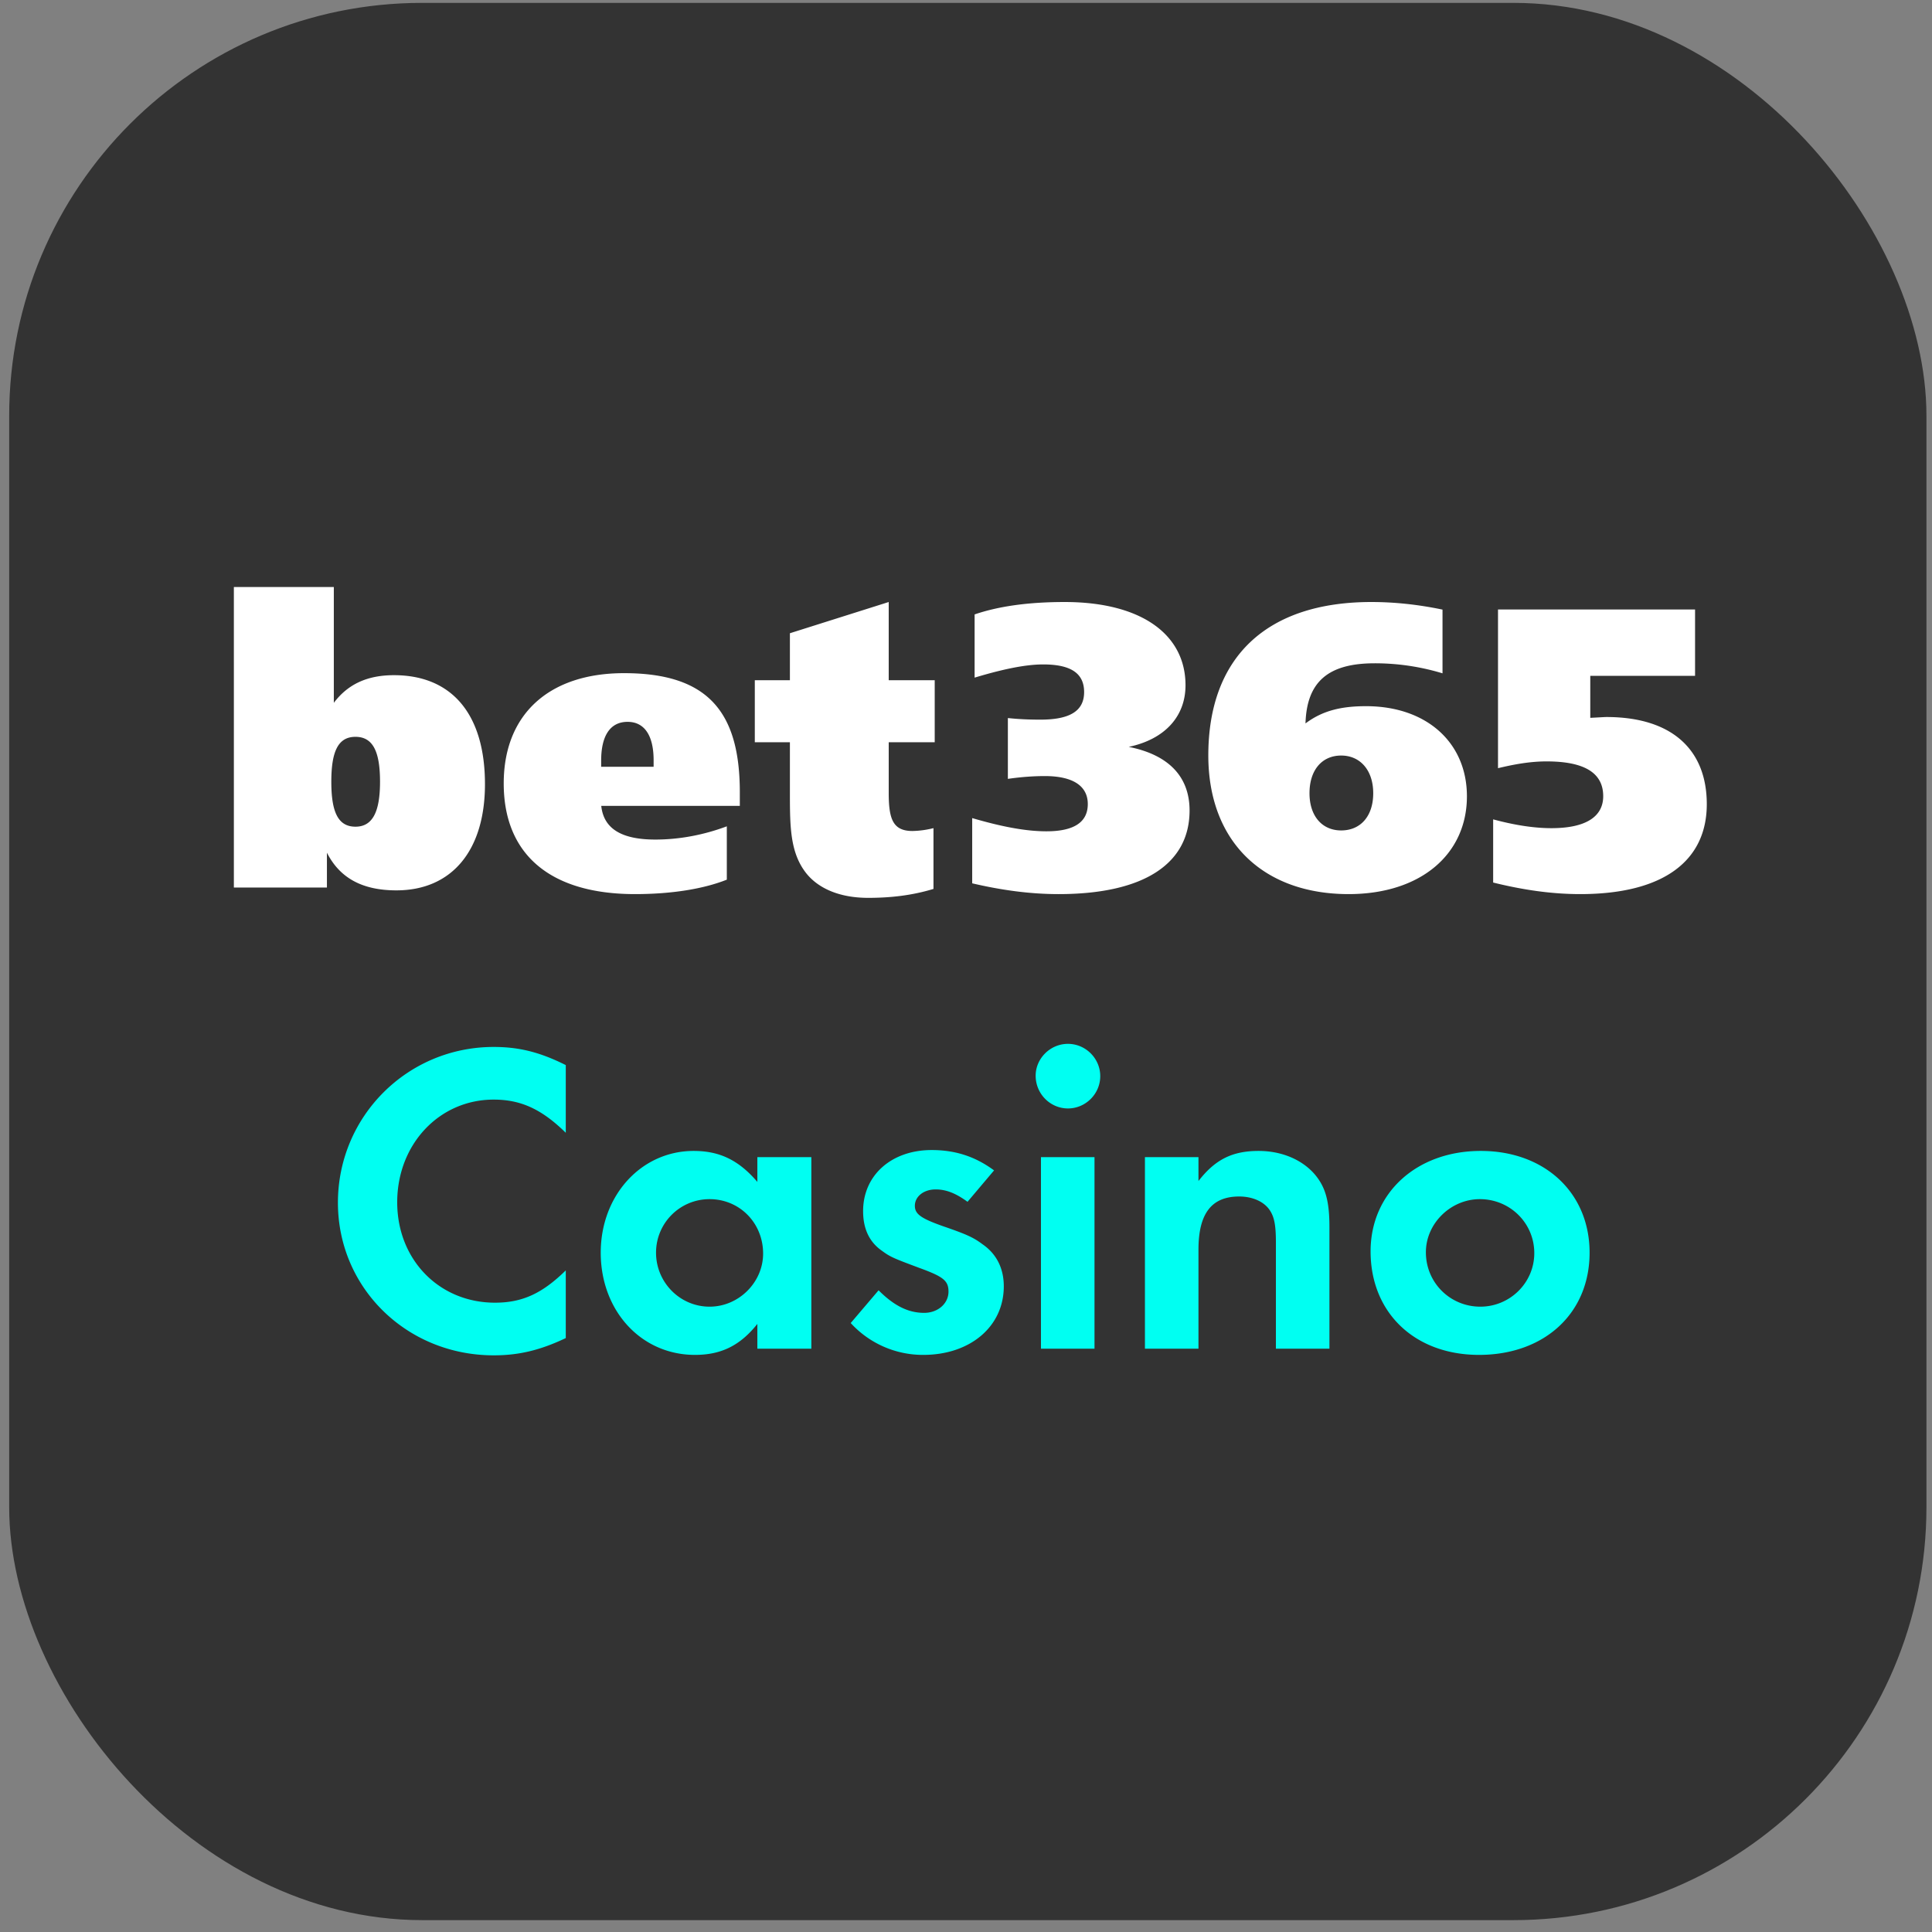 <svg xmlns="http://www.w3.org/2000/svg" width="131" height="131"><rect width="100%" height="100%" fill="#808080" stroke="none"/><g fill="none" fill-rule="evenodd"><g transform="translate(.623 .195)"><rect width="130" height="130" fill="#333" rx="28"/><g fill="#FFF"><path d="M70.329 56.172c1.843 0 2.806-.598 2.806-1.847 0-1.22-.992-1.898-2.917-1.898-.714 0-1.567.054-2.502.19v-4.124c.77.081 1.485.108 2.2.108 1.98 0 2.97-.57 2.97-1.87 0-1.277-.906-1.874-2.777-1.874-1.211 0-2.75.325-4.648.895v-4.286c1.677-.572 3.713-.841 6.105-.841 5.198 0 8.195 2.197 8.195 5.644 0 2.116-1.402 3.661-3.85 4.178 2.722.541 4.125 2.034 4.125 4.313 0 3.582-3.052 5.67-8.882 5.67-1.953 0-3.877-.27-5.857-.731v-4.423c1.952.57 3.6.896 5.032.896M92.489 53.59c0-1.56-.885-2.555-2.173-2.555s-2.148.967-2.148 2.555c0 1.556.86 2.523 2.148 2.523 1.315 0 2.173-.967 2.173-2.523zm-.485-5.902c4.108 0 6.838 2.472 6.838 6.112 0 3.913-3.115 6.63-8.023 6.63-5.79 0-9.512-3.56-9.512-9.4 0-6.657 3.944-10.405 11.055-10.405 1.517 0 3.145.162 4.825.515v4.32a15.772 15.772 0 0 0-4.604-.68c-3.143 0-4.604 1.25-4.686 4.077 1.158-.87 2.427-1.169 4.107-1.169zM114.311 41.133v4.499h-7.105v2.846c.576-.027.96-.055 1.096-.055 4.418 0 6.804 2.196 6.804 5.909 0 3.822-2.908 6.098-8.587 6.098-1.975 0-3.924-.296-5.898-.784v-4.284c1.508.408 2.825.597 3.95.597 2.305 0 3.512-.76 3.512-2.17 0-1.571-1.262-2.357-3.841-2.357-1.099 0-2.167.19-3.292.46v-10.76h13.361zM21.842 52.812c0 2.05.456 3.047 1.638 3.047 1.155 0 1.665-.997 1.665-3.047 0-2.05-.483-3.046-1.665-3.046s-1.638.997-1.638 3.046zm-6.608-13.203h6.778v7.851c.964-1.277 2.287-1.874 4.078-1.874 3.94 0 6.17 2.662 6.17 7.39 0 4.51-2.258 7.2-6.005 7.2-2.287 0-3.83-.816-4.711-2.554v2.363h-6.31V39.61zM43.696 51.797v-.446c0-1.65-.607-2.601-1.765-2.601-1.187 0-1.792.95-1.792 2.629v.418h3.557zm5.845 2.651h-9.396c.165 1.55 1.378 2.284 3.665 2.284 1.598 0 3.252-.3 4.849-.898v3.617c-1.57.624-3.719.979-6.227.979-5.786 0-8.9-2.72-8.9-7.504 0-4.677 3.058-7.477 8.157-7.477 5.649 0 7.852 2.583 7.852 8.075v.924zM59.637 45.928h3.119v4.205h-3.119v3.434c0 1.76.275 2.584 1.614 2.584a6.31 6.31 0 0 0 1.421-.194v4.122c-1.448.44-2.897.605-4.429.605-1.887 0-3.337-.605-4.184-1.65-1.094-1.374-1.122-3.104-1.122-5.411v-3.49h-2.38v-4.205h2.38v-3.186l6.7-2.117v5.303"/></g></g><path fill="#00FFF2" d="M38.363 72.219v4.59c-1.62-1.59-3.03-2.25-4.89-2.25-3.69 0-6.54 3.03-6.54 6.96 0 3.9 2.85 6.81 6.63 6.81 1.86 0 3.21-.63 4.8-2.19v4.59c-1.77.84-3.21 1.17-4.89 1.17-5.88 0-10.56-4.56-10.56-10.35 0-5.85 4.71-10.56 10.56-10.56 1.74 0 3.15.36 4.89 1.23zm12.99 6.24h3.66v12.99h-3.66v-1.68c-1.17 1.47-2.46 2.1-4.23 2.1-3.66 0-6.39-3-6.39-6.93 0-3.9 2.76-6.9 6.3-6.9 1.77 0 3.06.63 4.32 2.1v-1.68zm-3.24 2.85c-2.01 0-3.63 1.62-3.63 3.63s1.62 3.66 3.63 3.66c1.98 0 3.63-1.65 3.63-3.6 0-2.07-1.59-3.69-3.63-3.69zm19.29-1.95l-1.8 2.13c-.78-.57-1.44-.84-2.16-.84-.81 0-1.41.48-1.41 1.11 0 .57.42.87 2.07 1.44 1.47.51 1.92.72 2.52 1.17.96.66 1.44 1.65 1.44 2.85 0 2.73-2.28 4.65-5.46 4.65a6.63 6.63 0 0 1-4.92-2.16l1.89-2.22c1.05 1.05 2.01 1.53 3.09 1.53.93 0 1.65-.63 1.65-1.44 0-.75-.36-1.02-2.01-1.62-1.68-.63-1.92-.72-2.49-1.14-.87-.6-1.29-1.5-1.29-2.7 0-2.43 1.92-4.14 4.65-4.14 1.62 0 2.97.45 4.23 1.38zm6.81-.9v12.99h-3.63v-12.99h3.63zm-1.8-7.68c1.2 0 2.19.99 2.19 2.19s-.99 2.19-2.19 2.19-2.19-.99-2.19-2.22c0-1.17.99-2.16 2.19-2.16zm5.22 7.68h3.63v1.62c1.14-1.47 2.31-2.04 4.08-2.04 1.53 0 2.91.57 3.78 1.56.75.87 1.02 1.83 1.02 3.6v8.25h-3.63v-7.2c0-1.08-.09-1.65-.36-2.1-.36-.63-1.17-1.02-2.13-1.02-1.86 0-2.76 1.14-2.76 3.6v6.72h-3.63v-12.99zm22.77-.42c4.35 0 7.38 2.85 7.38 6.9 0 4.11-3.06 6.93-7.5 6.93-4.35 0-7.35-2.85-7.35-7.02 0-3.96 3.12-6.81 7.47-6.81zm-.06 3.27c-1.98 0-3.66 1.65-3.66 3.6 0 2.07 1.65 3.69 3.69 3.69 2.01 0 3.66-1.62 3.66-3.63 0-2.04-1.65-3.66-3.69-3.66z"/></g></svg>